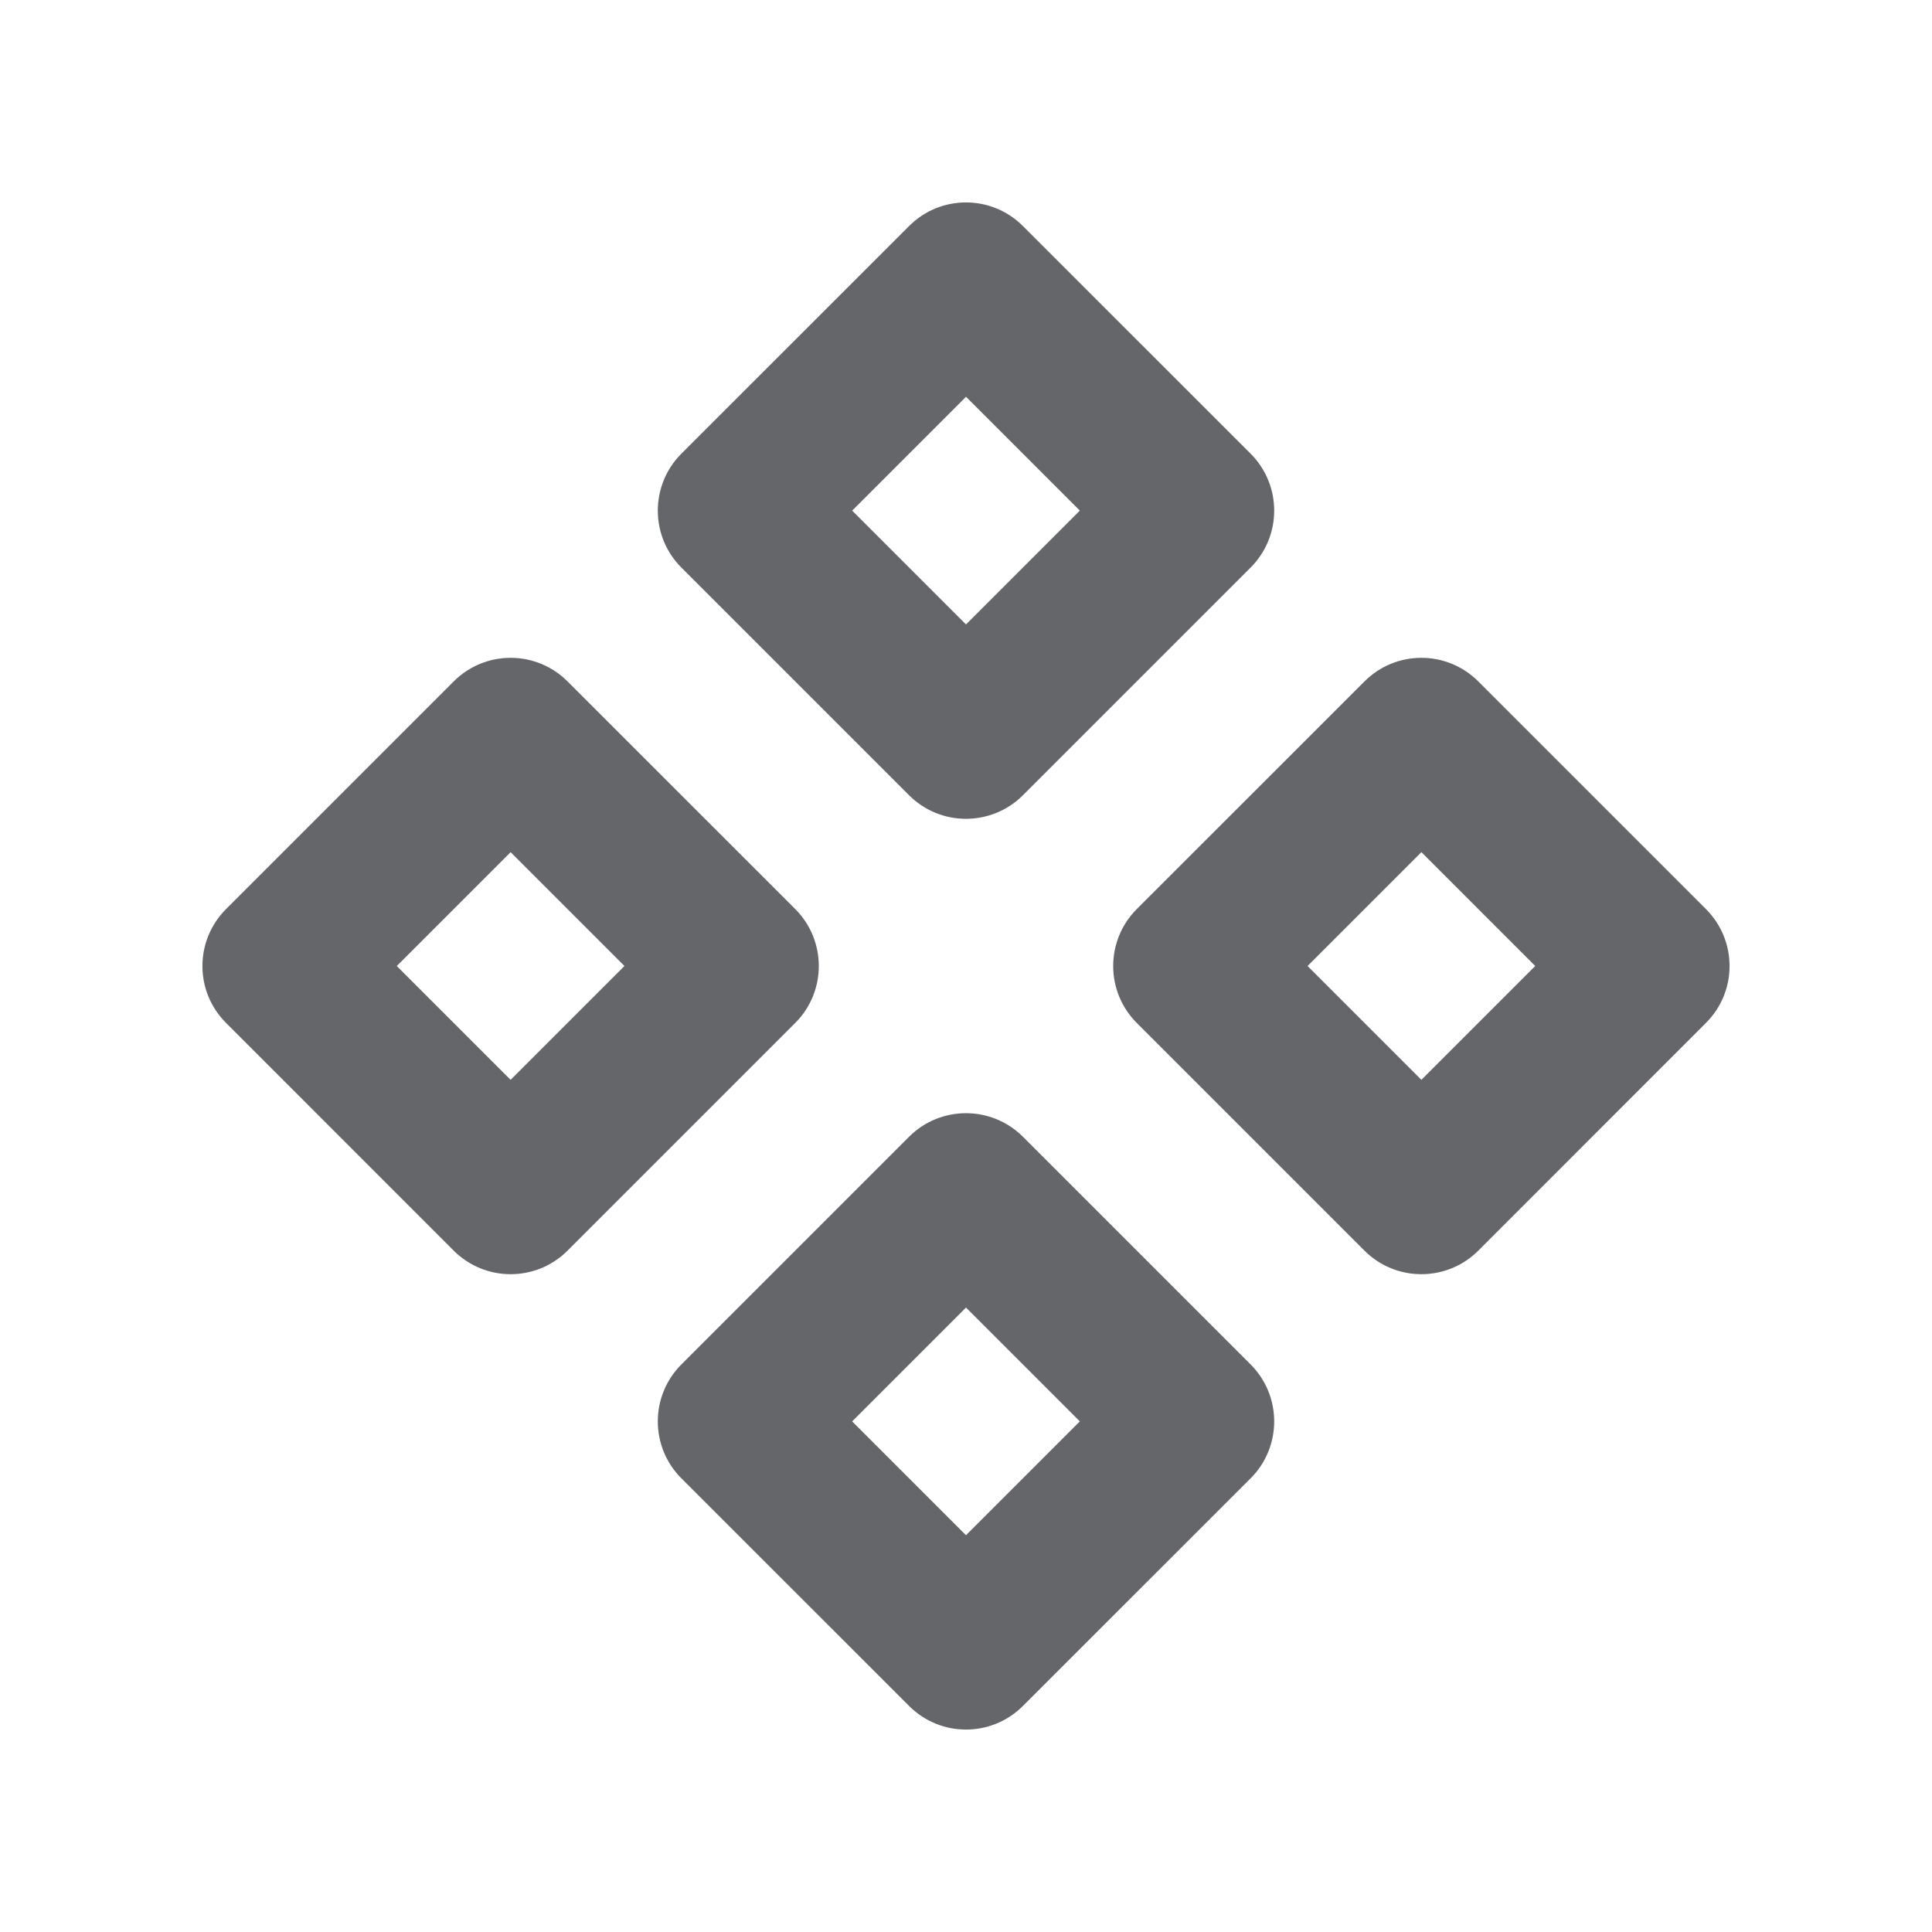 <svg width="24" height="24" viewBox="0 0 24 24" fill="none" xmlns="http://www.w3.org/2000/svg">
<path fill-rule="evenodd" clip-rule="evenodd" d="M12 4.929L10.586 6.343L12 7.757L13.414 6.343L12 4.929ZM15.536 16.95L12.707 14.121C12.316 13.731 11.683 13.731 11.293 14.121L8.464 16.95C8.074 17.34 8.074 17.974 8.464 18.364L11.293 21.192C11.683 21.583 12.316 21.583 12.707 21.192L15.536 18.364C15.926 17.974 15.926 17.34 15.536 16.95ZM16.95 8.465L14.121 11.293C13.731 11.684 13.731 12.317 14.121 12.707L16.95 15.536C17.34 15.926 17.973 15.926 18.364 15.536L21.192 12.707C21.583 12.317 21.583 11.684 21.192 11.293L18.364 8.465C17.973 8.074 17.34 8.074 16.95 8.465ZM6.343 10.586L4.929 12L6.343 13.414L7.757 12L6.343 10.586ZM17.657 10.586L16.243 12L17.657 13.414L19.071 12L17.657 10.586ZM9.879 11.293L7.05 8.465C6.66 8.074 6.027 8.074 5.636 8.465L2.808 11.293C2.417 11.684 2.417 12.317 2.808 12.707L5.636 15.536C6.027 15.926 6.66 15.926 7.05 15.536L9.879 12.707C10.269 12.317 10.269 11.684 9.879 11.293ZM12 16.243L10.586 17.657L12 19.071L13.414 17.657L12 16.243ZM8.464 7.05L11.293 9.879C11.683 10.269 12.316 10.269 12.707 9.879L15.536 7.05C15.926 6.66 15.926 6.027 15.536 5.636L12.707 2.808C12.316 2.417 11.683 2.417 11.293 2.808L8.464 5.636C8.074 6.027 8.074 6.66 8.464 7.05Z" fill="#656669"/>
</svg>
